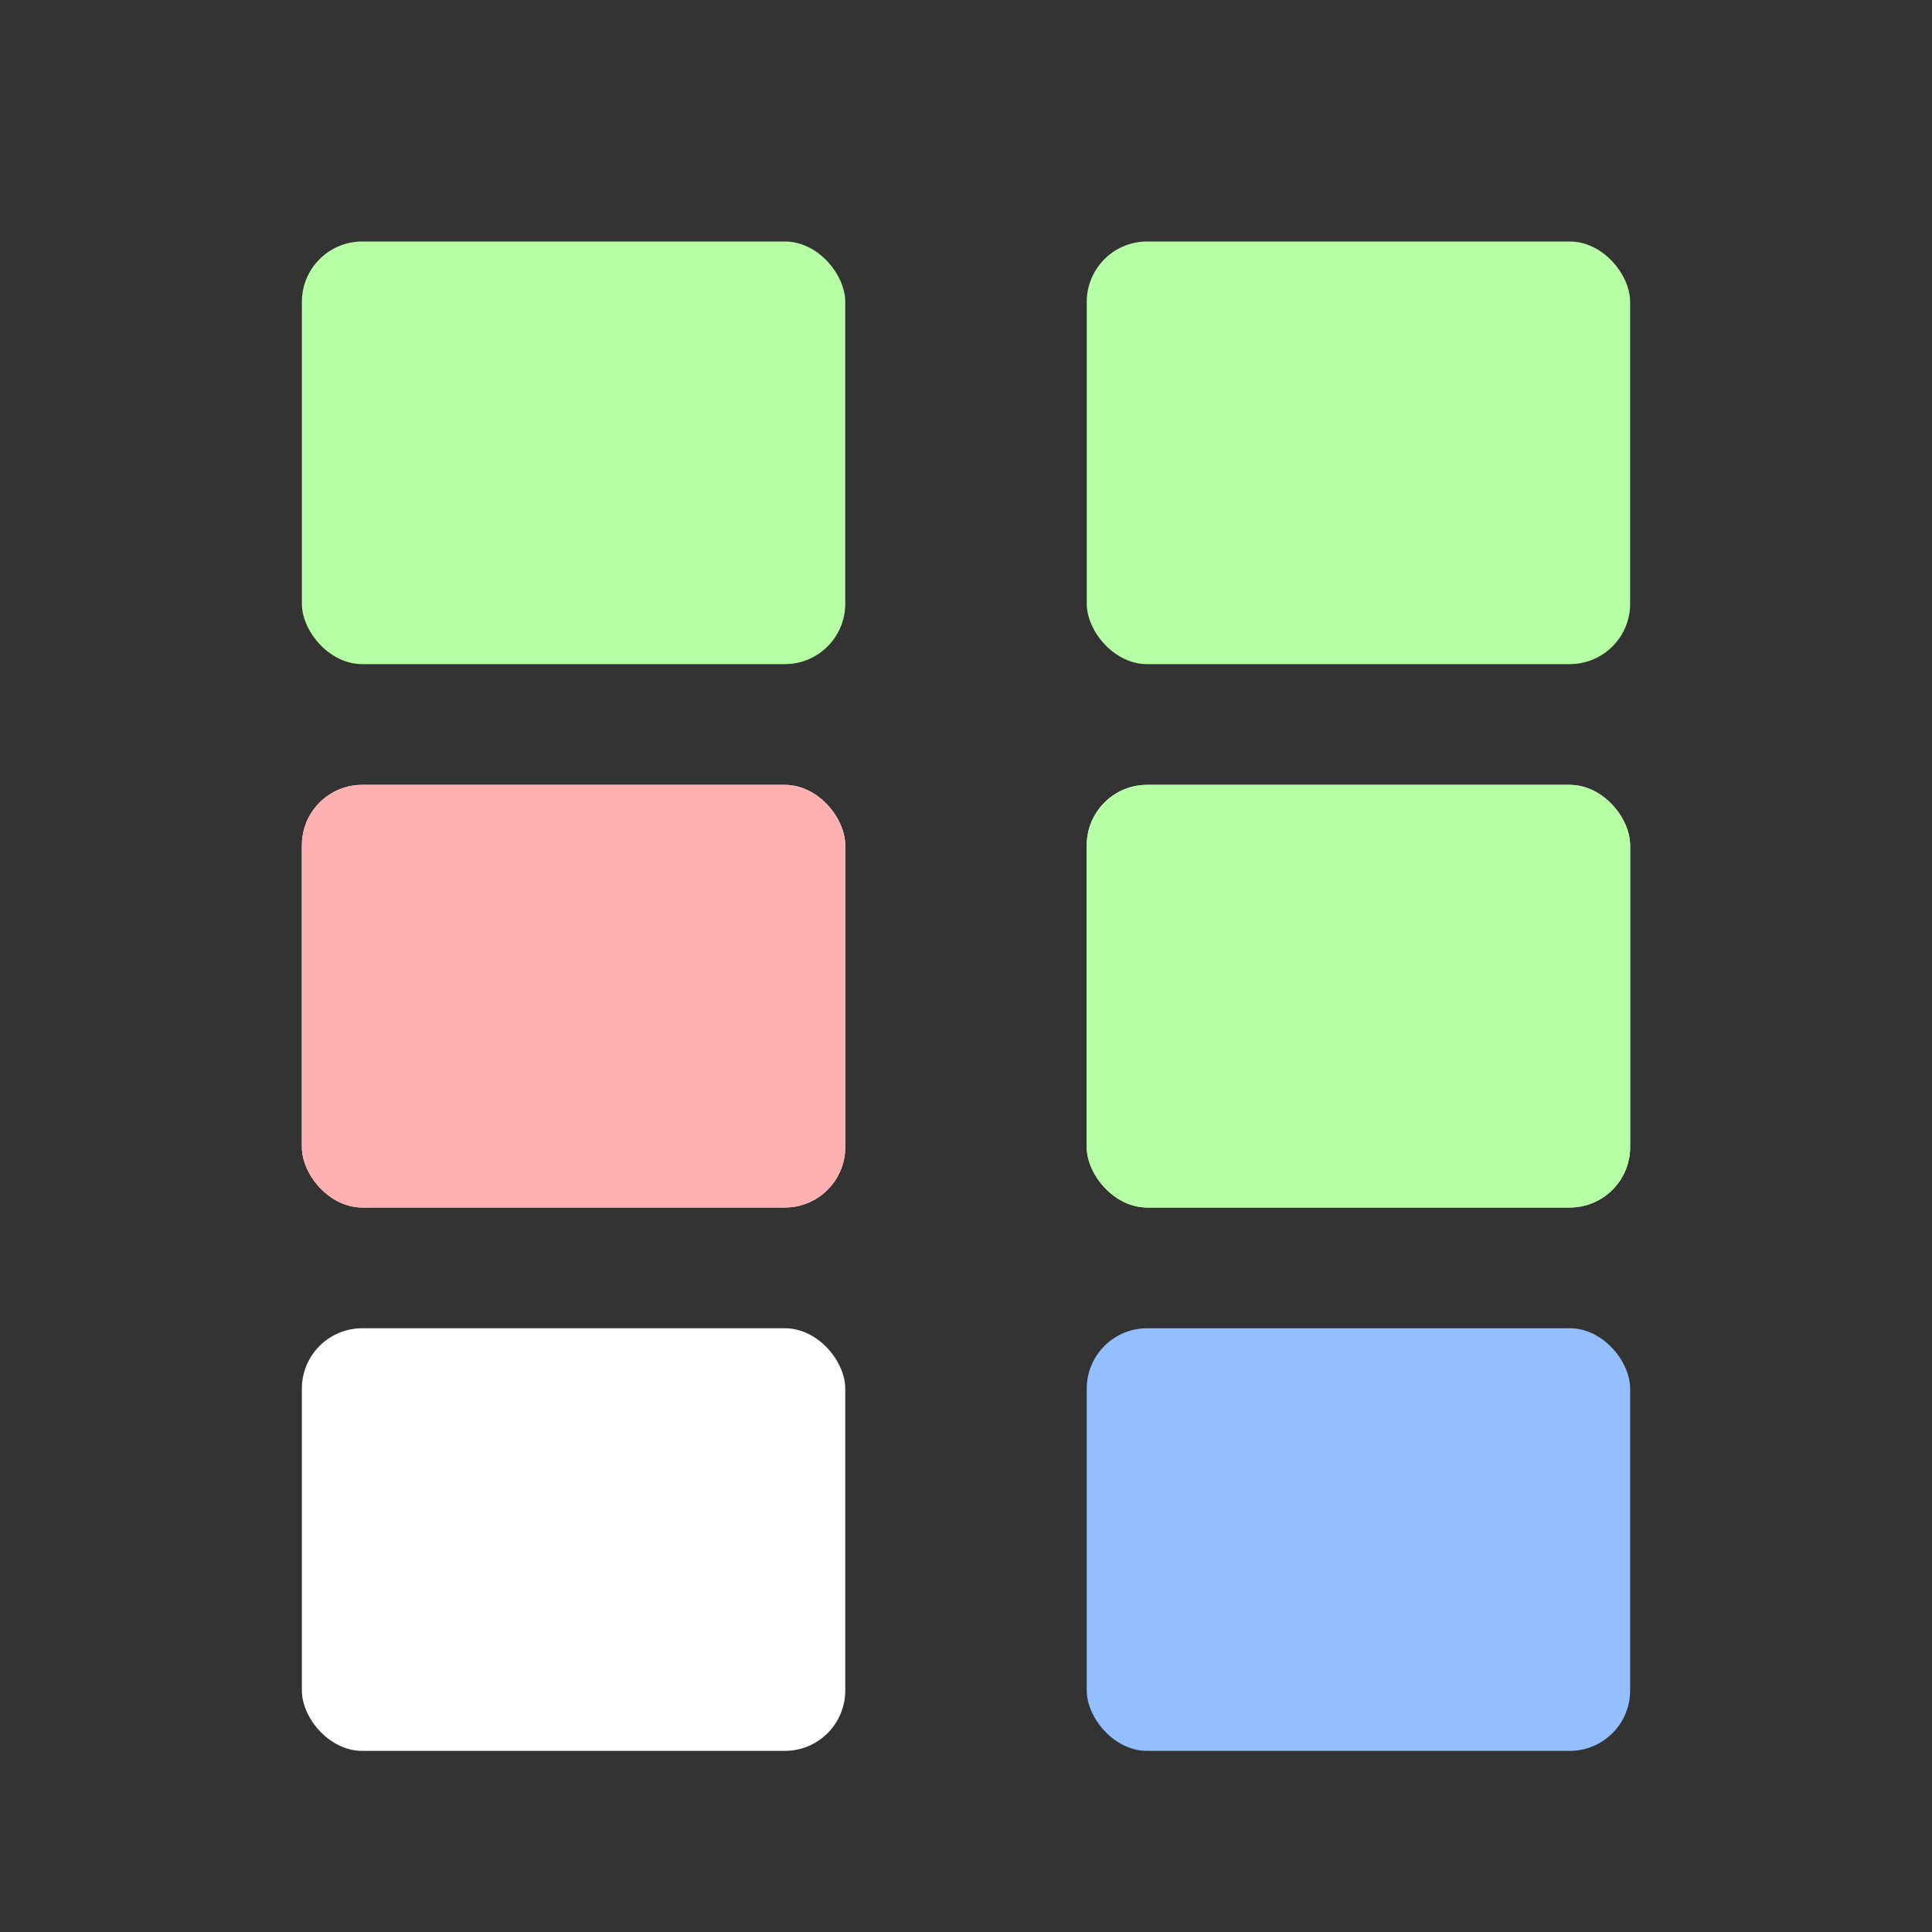 <svg width="32" height="32" viewBox="0 0 32 32" fill="none" xmlns="http://www.w3.org/2000/svg">
<rect x="0" y="0" width="32" height="32" fill="#333333" stroke="none"/>
<rect x="5" y="4" width="9" height="7" rx="1" fill="#B6FFA4"/>
<rect x="18" y="4" width="9" height="7" rx="1" fill="#B6FFA4"/>
<rect x="5" y="13" width="9" height="7" rx="1" fill="white"/>
<rect x="18" y="13" width="9" height="7" rx="1" fill="white"/>
<rect x="5" y="13" width="9" height="7" rx="1" fill="#FFB1B1"/>
<rect x="18" y="13" width="9" height="7" rx="1" fill="#B6FFA4"/>
<rect x="5" y="22" width="9" height="7" rx="1" fill="white"/>
<rect x="18" y="22" width="9" height="7" rx="1" fill="#93BEFF"/>
</svg>
